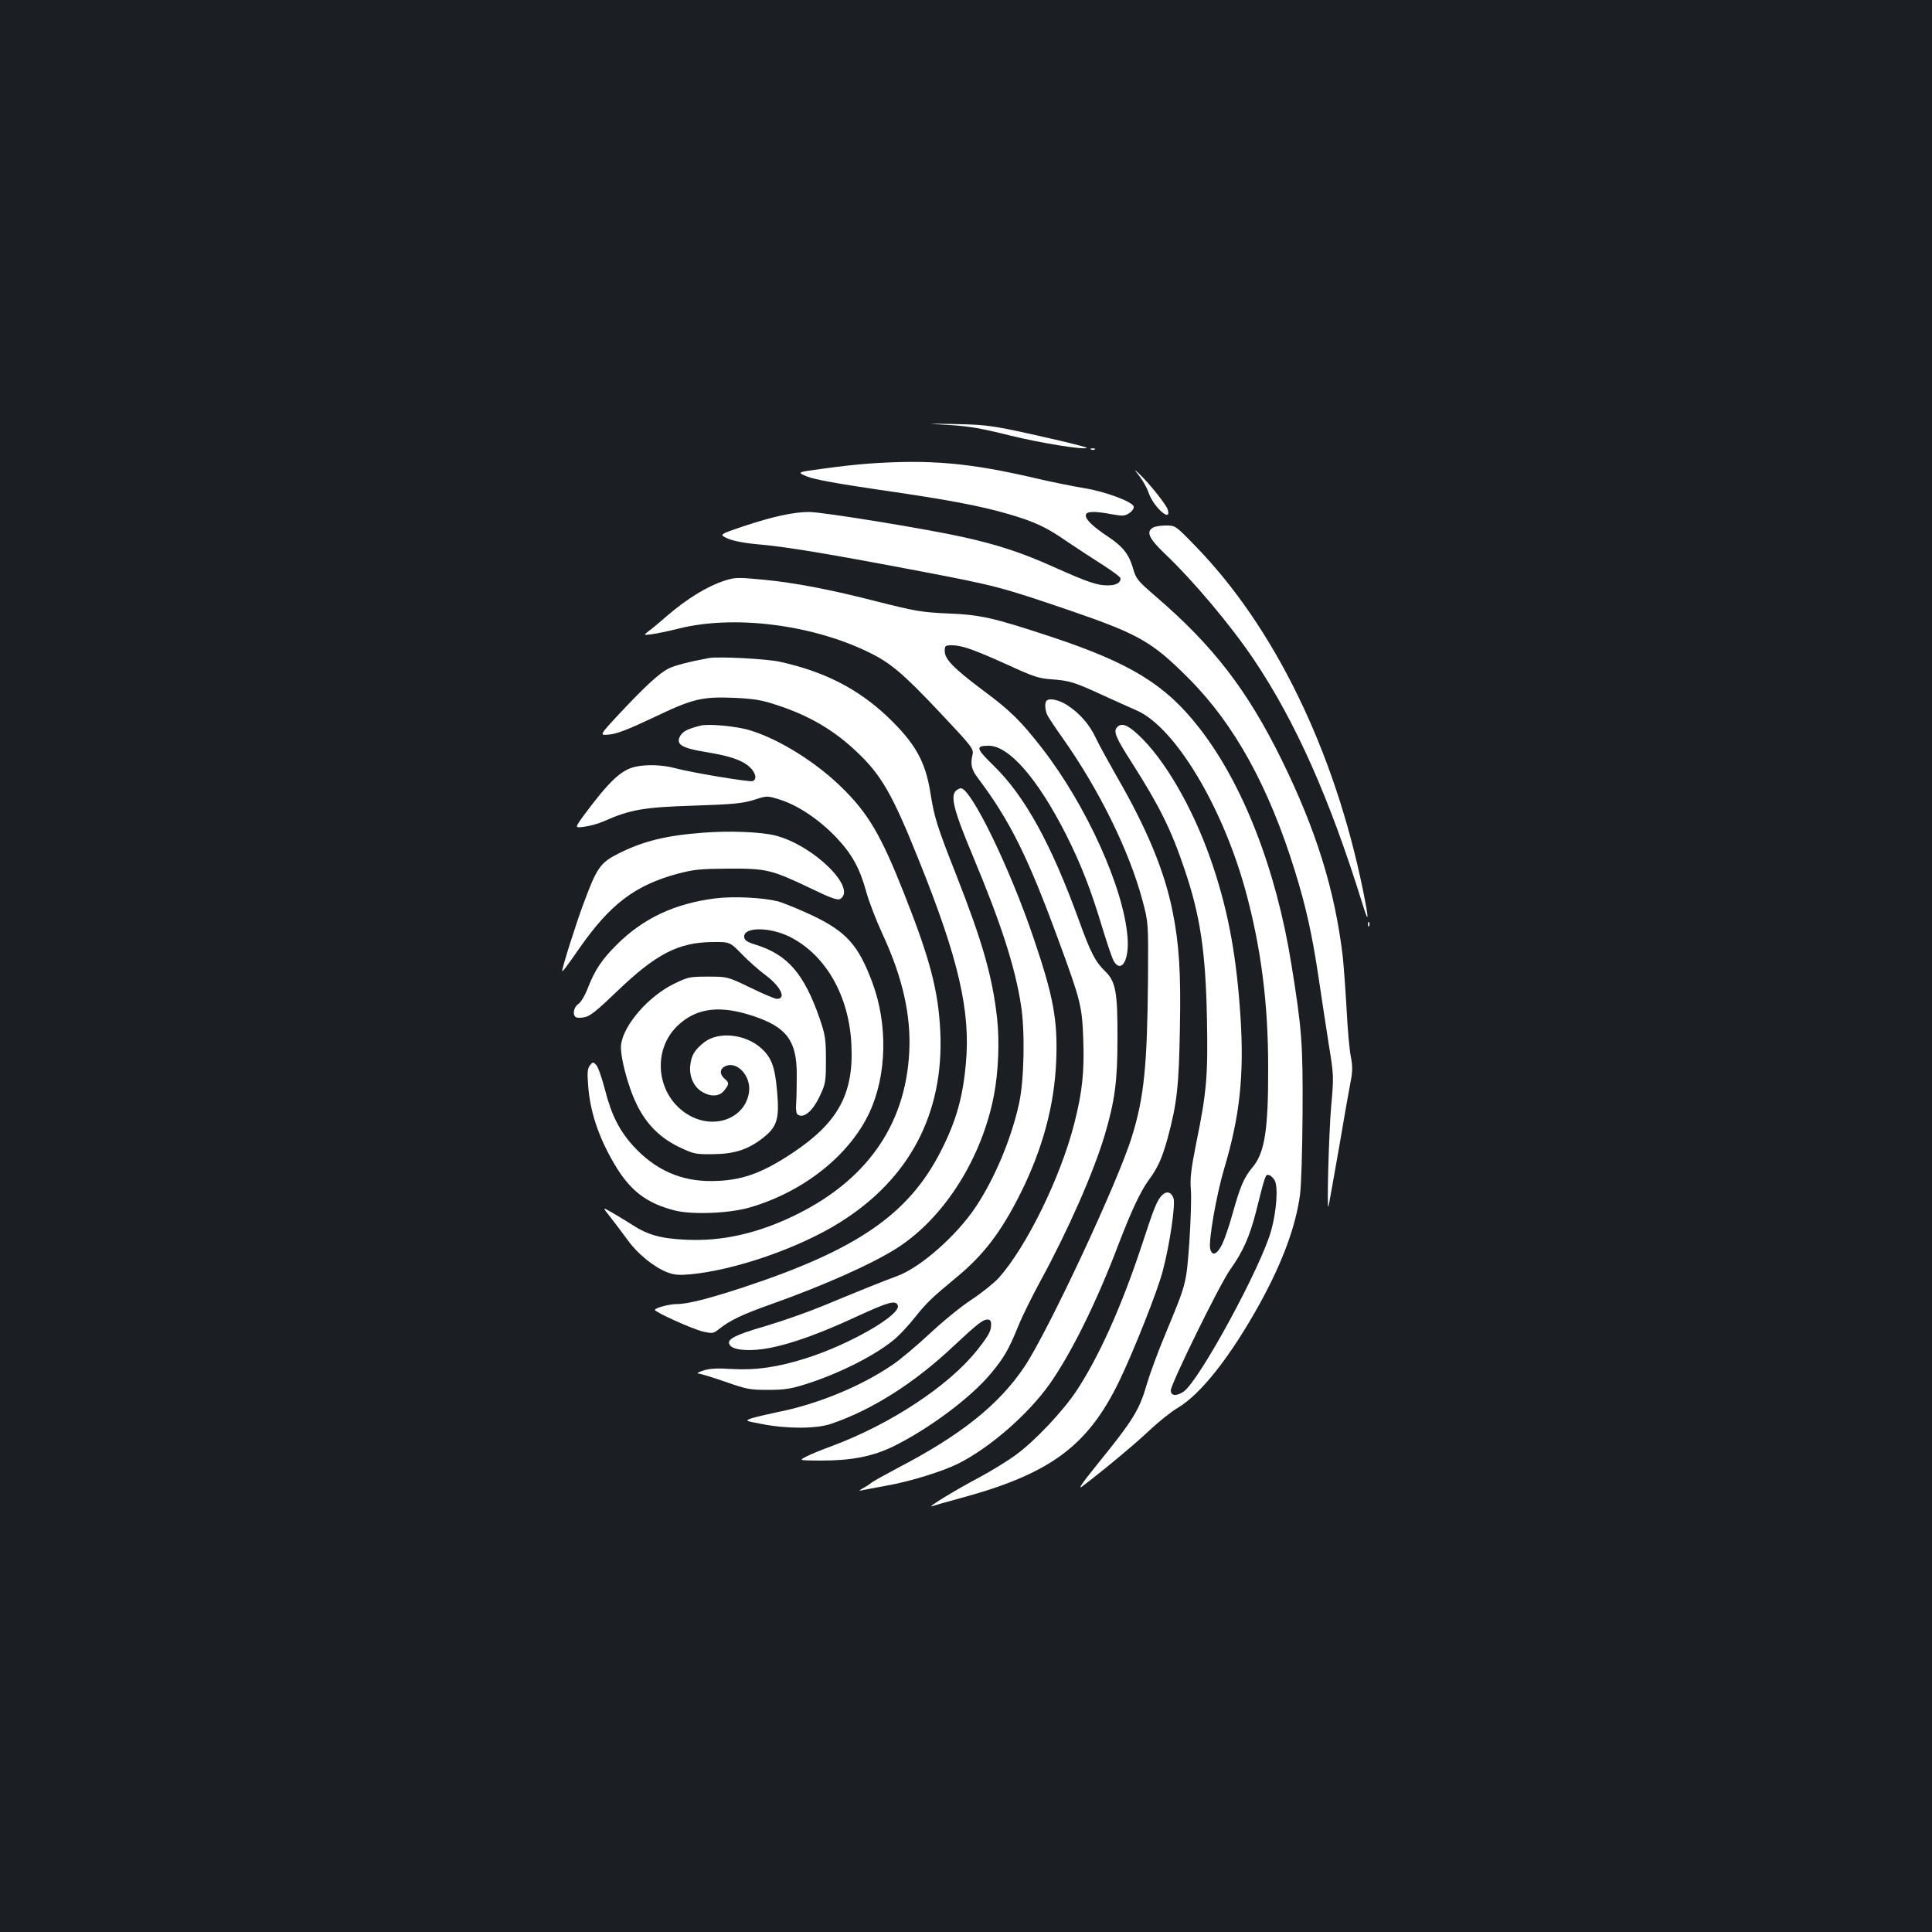 <?xml version="1.0" standalone="no"?>
<!DOCTYPE svg PUBLIC "-//W3C//DTD SVG 20010904//EN"
 "http://www.w3.org/TR/2001/REC-SVG-20010904/DTD/svg10.dtd">
<svg version="1.0" xmlns="http://www.w3.org/2000/svg"
 width="1000pt" height="1000pt" viewBox="0 0 1000 1000"
 preserveAspectRatio="xMidYMid meet">
<rect width="100%" height="100%" fill="#1b1f23"/>
<g transform="translate(0,1000) scale(0.1,-0.1)"
fill="#ffffff" stroke="none">
<path d="M4915 7800 c102 -6 169 -18 312 -54 158 -39 386 -76 398 -64 3 2 -62
19 -143 38 -340 78 -360 81 -532 85 -165 3 -165 3 -35 -5z"/>
<path d="M5648 7673 c7 -3 16 -2 19 1 4 3 -2 6 -13 5 -11 0 -14 -3 -6 -6z"/>
<path d="M4490 7600 c-52 -4 -156 -15 -231 -26 -136 -18 -136 -18 -80 -41 38
-15 159 -37 371 -68 360 -52 522 -83 667 -125 138 -40 198 -68 306 -143 51
-34 134 -89 185 -121 50 -32 92 -63 92 -70 0 -23 -24 -36 -67 -36 -54 0 -104
17 -278 95 -165 74 -289 115 -469 155 -188 42 -728 130 -798 130 -81 0 -190
-24 -340 -74 -127 -43 -127 -43 -80 -64 31 -13 89 -24 172 -31 142 -13 374
-52 835 -140 377 -72 408 -80 760 -200 361 -124 428 -162 620 -355 235 -236
413 -559 548 -996 57 -184 89 -329 122 -550 14 -96 38 -250 52 -342 27 -165
27 -170 13 -325 -12 -141 -23 -543 -14 -518 2 6 26 141 54 300 27 160 55 318
62 353 9 49 9 76 0 122 -7 32 -17 143 -22 246 -6 104 -15 227 -20 274 -41 343
-137 652 -315 1015 -178 362 -355 592 -652 847 -95 82 -103 92 -118 145 -22
75 -52 113 -128 164 -81 54 -117 89 -117 111 0 22 41 24 136 6 55 -10 66 -9
89 6 15 10 25 25 23 34 -5 25 -150 79 -260 96 -54 9 -164 31 -245 50 -347 81
-552 99 -873 76z"/>
<path d="M5898 7535 c17 -22 39 -61 47 -85 26 -76 121 -159 99 -87 -8 26 -98
138 -145 182 -32 30 -32 30 -1 -10z"/>
<path d="M5968 7269 c-37 -21 -21 -56 58 -132 151 -143 345 -374 466 -554 215
-321 391 -717 559 -1258 35 -113 36 -93 4 66 -148 726 -461 1367 -871 1786
-100 103 -100 103 -150 103 -27 0 -57 -5 -66 -11z"/>
<path d="M3755 6996 c-93 -29 -200 -95 -305 -186 -36 -31 -77 -66 -93 -77 -27
-21 -27 -21 15 -16 24 3 88 16 143 30 281 70 677 22 971 -118 120 -57 183
-109 378 -316 167 -177 176 -189 170 -218 -12 -49 -6 -78 26 -120 167 -222
259 -406 420 -845 114 -310 121 -338 127 -511 6 -166 -5 -270 -46 -432 -71
-280 -246 -637 -391 -801 -24 -26 -87 -77 -140 -112 -54 -35 -152 -115 -219
-178 -67 -62 -154 -136 -194 -162 -165 -112 -391 -204 -597 -244 -52 -11 -111
-25 -130 -31 -35 -13 -35 -13 55 -30 128 -25 279 -25 356 1 212 72 430 210
634 402 122 114 152 138 176 138 14 0 19 -7 19 -26 0 -33 -12 -56 -73 -133
-146 -184 -448 -383 -752 -496 -55 -20 -116 -45 -135 -56 -35 -18 -35 -18 76
-19 162 0 270 21 379 74 184 91 399 251 503 376 67 80 93 124 142 245 22 54
74 159 115 234 143 262 275 562 333 756 52 175 66 279 66 495 1 247 -9 300
-65 354 -50 49 -74 95 -134 261 -143 395 -281 646 -443 803 -91 89 -94 102
-24 102 104 0 252 -169 398 -456 77 -152 130 -287 189 -484 26 -85 53 -165 61
-177 40 -62 80 11 70 127 -20 255 -213 682 -443 978 -109 140 -162 193 -308
301 -150 113 -195 159 -195 201 0 28 2 30 38 30 51 0 115 -23 294 -104 126
-58 157 -68 220 -72 95 -7 119 -15 263 -81 66 -30 147 -67 180 -81 196 -87
441 -493 561 -929 81 -296 118 -583 118 -918 1 -324 -18 -442 -81 -517 -45
-54 -63 -97 -103 -239 -17 -63 -42 -134 -54 -159 -27 -54 -52 -64 -62 -24 -10
39 32 279 72 414 81 270 104 484 85 783 -20 310 -61 539 -142 782 -88 266
-228 520 -364 659 -69 70 -107 89 -132 63 -22 -22 -9 -53 75 -184 143 -225
203 -344 273 -552 81 -238 109 -425 116 -767 6 -299 -1 -385 -54 -644 -29
-146 -34 -188 -29 -250 3 -41 -1 -163 -8 -270 -16 -218 -15 -212 -124 -475
-39 -93 -81 -208 -95 -256 -40 -138 -69 -186 -262 -424 -72 -89 -98 -127 -74
-109 110 83 279 224 348 290 48 45 114 98 147 117 120 71 274 267 426 542 116
211 185 398 207 562 6 43 12 231 13 418 2 363 -3 434 -58 775 -79 492 -251
934 -478 1224 -173 222 -354 333 -759 468 -309 102 -370 116 -546 123 -131 6
-164 12 -355 60 -240 62 -432 99 -590 114 -133 13 -150 13 -201 -3z m2843
-3106 c18 -35 10 -154 -18 -258 -51 -187 -375 -784 -455 -836 -37 -24 -65 -21
-65 7 0 34 253 549 307 625 67 94 101 171 134 300 49 195 49 194 67 190 9 -2
22 -14 30 -28z"/>
<path d="M3670 6594 c-104 -19 -180 -39 -211 -55 -47 -24 -120 -91 -252 -232
-106 -114 -106 -114 -54 -109 38 3 98 26 227 87 207 99 252 110 423 103 100
-5 139 -11 217 -37 166 -54 295 -129 413 -241 128 -120 186 -220 324 -565 205
-509 268 -782 242 -1053 -16 -177 -52 -299 -130 -452 -167 -326 -433 -509
-1024 -704 -177 -58 -286 -86 -344 -86 -38 0 -111 -20 -111 -30 0 -12 194 -99
248 -112 49 -11 54 -10 80 10 60 48 120 77 275 132 273 97 526 210 653 292
243 157 437 465 499 791 23 122 29 277 16 397 -25 218 -75 393 -211 740 -100
254 -114 298 -134 425 -26 165 -79 258 -222 395 -153 145 -329 235 -559 285
-69 15 -316 28 -365 19z"/>
<path d="M5417 6373 c-11 -10 -8 -52 5 -76 6 -12 41 -65 78 -117 189 -267 345
-585 413 -839 31 -116 31 -116 29 -411 -4 -445 -20 -609 -83 -812 -70 -231
-435 -1011 -557 -1193 -132 -196 -328 -353 -657 -524 -66 -35 -127 -69 -135
-76 -8 -7 -28 -20 -45 -29 -16 -9 -21 -14 -10 -11 11 2 70 14 132 25 125 22
292 74 374 115 164 83 359 253 471 410 113 160 245 427 358 726 64 167 112
270 153 327 51 69 72 117 101 222 48 178 58 268 63 562 6 296 -4 443 -38 612
-42 209 -133 428 -291 701 -41 72 -89 159 -106 195 -34 72 -84 129 -151 172
-42 26 -89 36 -104 21z"/>
<path d="M3625 6244 c-63 -16 -87 -28 -101 -48 -31 -48 0 -68 138 -90 119 -20
180 -41 218 -76 32 -29 39 -64 16 -73 -15 -6 -312 43 -402 67 -68 18 -149 20
-207 7 -73 -17 -135 -76 -265 -251 -48 -66 -48 -66 3 -59 27 3 73 16 100 28
135 60 205 73 465 81 210 7 255 12 313 30 68 22 68 22 137 0 93 -30 201 -103
288 -194 82 -87 122 -159 156 -283 13 -48 51 -147 84 -218 104 -224 149 -423
138 -615 -21 -379 -225 -665 -601 -845 -189 -90 -367 -130 -550 -122 -135 6
-201 24 -287 80 -29 19 -75 46 -102 62 -49 28 -49 28 -5 -27 24 -31 64 -84 89
-118 50 -70 135 -139 205 -166 35 -13 61 -15 116 -10 232 21 566 137 775 268
361 225 540 564 521 987 -10 212 -52 374 -187 715 -119 301 -185 414 -319 546
-133 132 -324 252 -476 299 -68 22 -218 36 -260 25z"/>
<path d="M4954 5912 c-39 -25 -21 -98 82 -344 144 -344 218 -571 249 -773 21
-133 16 -387 -10 -505 -40 -183 -125 -386 -222 -533 -100 -152 -289 -318 -410
-362 -66 -24 -210 -82 -383 -154 -80 -33 -214 -80 -299 -105 -168 -49 -209
-72 -179 -103 25 -24 113 -28 207 -9 115 23 261 76 446 162 166 76 201 86 212
57 18 -47 -245 -200 -471 -272 -147 -47 -262 -64 -386 -57 -79 5 -116 3 -150
-8 -25 -8 -36 -15 -26 -15 11 -1 74 -20 140 -43 111 -39 129 -42 221 -42 80 0
118 5 187 27 179 55 378 156 475 241 25 22 70 71 100 109 61 76 84 98 213 205
140 115 231 234 331 433 116 232 177 459 186 690 8 208 -14 330 -116 630 -123
365 -325 780 -378 779 -4 0 -13 -4 -19 -8z"/>
<path d="M3640 5690 c-189 -14 -309 -43 -435 -106 -98 -49 -115 -73 -184 -259
-37 -98 -111 -331 -111 -350 0 -8 19 16 89 117 160 229 288 326 510 386 84 22
117 25 261 26 197 1 222 -5 424 -101 107 -52 142 -64 155 -56 88 55 -136 276
-334 328 -74 19 -238 26 -375 15z"/>
<path d="M3702 5350 c-211 -27 -373 -103 -511 -241 -76 -76 -111 -128 -148
-222 -15 -40 -37 -76 -50 -84 -24 -16 -31 -57 -12 -68 6 -4 26 -4 45 0 28 5
65 35 169 135 200 192 316 252 491 254 92 1 92 1 155 -64 35 -36 90 -84 121
-107 79 -59 110 -123 59 -123 -10 0 -72 26 -137 58 -119 57 -119 57 -219 57
-97 0 -104 -2 -178 -38 -130 -64 -258 -210 -272 -312 -8 -53 33 -214 80 -310
49 -102 121 -175 222 -223 74 -35 83 -37 173 -36 112 1 182 24 259 84 74 58
86 99 73 243 -11 127 -29 175 -85 224 -81 71 -218 85 -291 29 -48 -37 -68 -68
-73 -119 -7 -57 17 -111 59 -137 47 -29 92 -26 117 6 26 33 26 40 1 61 -27 24
-25 51 5 65 61 27 133 -52 122 -134 -18 -133 -173 -196 -306 -123 -175 96
-204 344 -54 475 96 85 216 97 385 40 170 -57 222 -128 222 -300 0 -52 -1
-119 -3 -149 -3 -36 1 -56 9 -61 32 -20 79 21 116 103 27 57 29 71 29 182 0
109 -4 129 -32 212 -81 234 -167 332 -331 383 -43 13 -58 23 -60 38 -8 55 131
56 238 2 185 -94 306 -306 317 -560 12 -253 -70 -402 -307 -559 -160 -106
-266 -143 -415 -144 -160 -2 -292 57 -405 179 -74 81 -115 162 -149 295 -16
61 -36 119 -46 128 -15 15 -17 15 -32 -4 -12 -16 -14 -37 -9 -100 9 -136 54
-271 135 -408 81 -139 165 -204 312 -242 88 -23 283 -16 389 15 277 80 516
269 620 491 91 195 96 459 14 677 -71 189 -133 259 -306 342 -68 32 -150 66
-183 75 -76 19 -228 27 -323 15z"/>
<path d="M7081 5214 c0 -11 3 -14 6 -6 3 7 2 16 -1 19 -3 4 -6 -2 -5 -13z"/>
<path d="M6016 3815 c-27 -27 -41 -61 -106 -260 -105 -318 -223 -580 -339
-755 -70 -105 -212 -256 -311 -329 -42 -31 -129 -85 -195 -120 -123 -65 -276
-159 -240 -147 11 4 77 23 148 42 461 125 655 268 817 599 76 156 204 479 229
579 36 136 66 343 55 374 -11 32 -35 39 -58 17z"/>
</g>
</svg>
